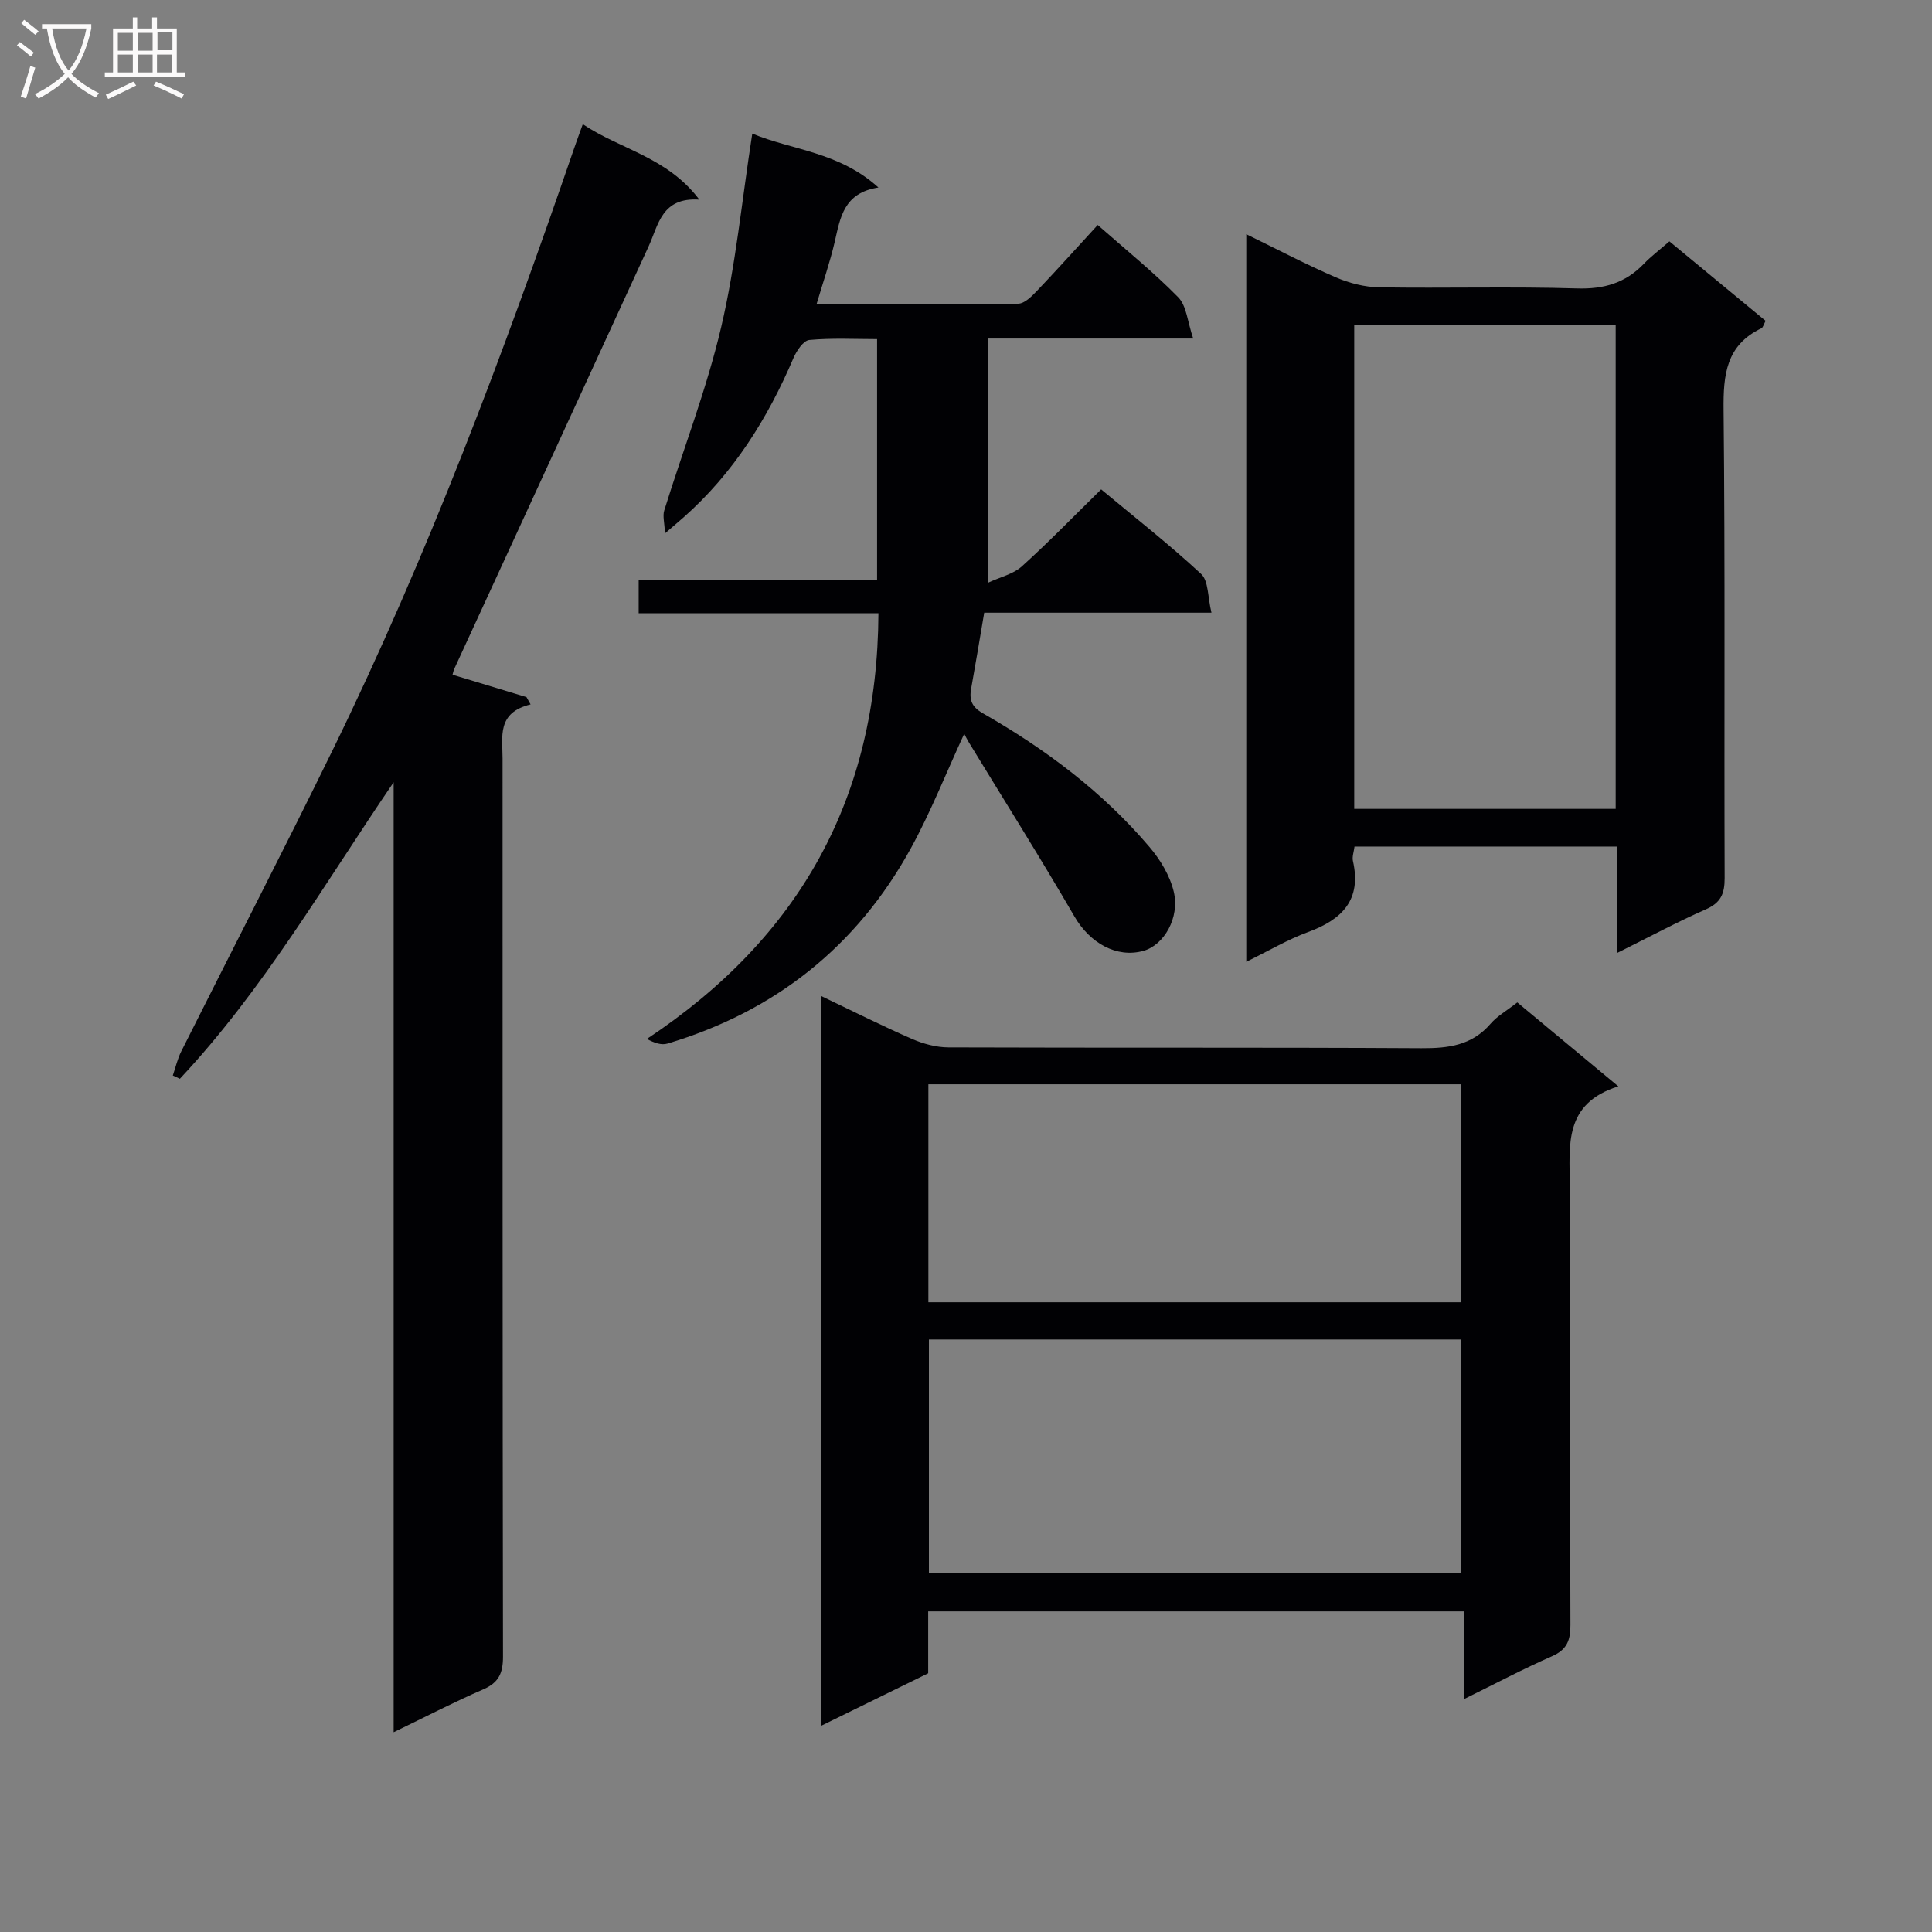 <svg enable-background="new 0 0 400 400" viewBox="0 0 400 400" xmlns="http://www.w3.org/2000/svg"><rect x="0" y="0" width="400" height="400" fill="#808080" stroke="none"/><g fill="#010104"><path d="m169.94 206.18c6.6 3.15 12.65 6.2 18.86 8.91 2.34 1.02 5.03 1.75 7.56 1.76 32.65.12 65.29-.02 97.94.17 5.6.03 10.44-.58 14.31-5.07 1.38-1.6 3.35-2.7 5.53-4.41 6.65 5.53 13.35 11.09 20.92 17.38-11.36 3.56-10.09 12.17-10.05 20.56.14 30.31 0 60.63.13 90.94.01 3.24-.74 5.15-3.86 6.51-5.91 2.59-11.63 5.63-18.15 8.84 0-6.32 0-12 0-18.15-37.23 0-73.9 0-110.96 0v12.82c-7.44 3.65-14.56 7.14-22.23 10.9 0-50.63 0-100.6 0-151.16zm132.6 71.15c-36.99 0-73.52 0-110.22 0v48.41h110.22c0-16.14 0-32.03 0-48.41zm-110.33-7.71h110.26c0-15.2 0-30.09 0-45.13-36.92 0-73.49 0-110.26 0z"/><path d="m81.5 358.64c0-66.26 0-131.47 0-196.68-14.34 21.02-26.95 42.92-44.26 61.39-.49-.23-.97-.45-1.46-.68.57-1.67.96-3.42 1.74-4.98 10.43-20.8 21.12-41.47 31.34-62.37 19.73-40.34 35.47-82.31 50.05-124.73.48-1.41 1-2.8 1.75-4.88 7.77 5.24 17.45 6.76 24.13 15.62-7.83-.52-8.45 5.21-10.53 9.74-13.37 29.13-26.78 58.23-40.18 87.35-.2.43-.28.9-.39 1.27 5.14 1.56 10.22 3.1 15.31 4.64.28.5.57 1.01.85 1.51-7.03 1.71-5.8 6.69-5.8 11.21.01 61.97-.02 123.95.09 185.92.01 3.42-.87 5.4-4.09 6.8-5.9 2.55-11.63 5.52-18.55 8.87z"/><path d="m334.8 175.27c-18.52 0-36.29 0-54.36 0-.14 1.1-.52 2.11-.33 2.98 1.83 8.04-2.21 12.12-9.26 14.71-4.29 1.58-8.29 3.96-12.82 6.17 0-50.34 0-100.06 0-150.64 6.44 3.14 12.38 6.27 18.51 8.92 2.8 1.21 5.99 2.03 9.01 2.08 13.65.22 27.31-.19 40.96.23 5.58.17 10.02-1.13 13.83-5.1 1.49-1.55 3.23-2.85 5.29-4.65 6.68 5.52 13.28 10.98 19.92 16.46-.4.74-.53 1.37-.88 1.54-7.3 3.5-7.9 9.61-7.82 16.91.34 32.3.1 64.6.22 96.91.01 3.26-.79 5.12-3.91 6.49-6.02 2.65-11.83 5.78-18.37 9.03.01-7.72.01-14.64.01-22.04zm-54.42-108.06v100.26h54.13c0-33.59 0-66.82 0-100.26-18.11 0-35.89 0-54.13 0z"/><path d="m181.87 126.97c-16.8 0-33.07 0-49.64 0 0-2.4 0-4.45 0-6.89h49.36c0-16.6 0-32.83 0-49.87-4.55 0-9.32-.26-14.03.18-1.22.11-2.64 2.24-3.28 3.73-5.35 12.55-12.44 23.87-22.75 32.99-.98.86-1.97 1.7-3.85 3.32-.1-2.21-.51-3.59-.16-4.73 3.93-12.65 8.76-25.07 11.78-37.92 3.03-12.87 4.28-26.17 6.45-40.12 8.25 3.44 17.93 3.75 26.12 11.16-7.24 1.11-7.9 6.29-9.06 11.29-.97 4.18-2.39 8.25-3.76 12.89 14.18 0 27.96.07 41.74-.12 1.32-.02 2.82-1.52 3.9-2.66 4.23-4.44 8.32-9 12.58-13.64 5.84 5.15 11.56 9.76 16.67 14.97 1.74 1.78 1.92 5.09 3.1 8.54-14.93 0-28.52 0-42.54 0v50.58c2.6-1.21 5.27-1.8 7.04-3.39 5.56-5.01 10.77-10.4 16.44-15.96 6.81 5.67 14.01 11.31 20.7 17.51 1.55 1.44 1.35 4.78 2.14 8.02-16.22 0-31.59 0-47.05 0-.96 5.63-1.79 10.67-2.7 15.7-.42 2.34.08 3.79 2.42 5.13 12.94 7.39 24.78 16.25 34.48 27.66 2.25 2.64 4.25 5.95 5.04 9.27 1.29 5.44-2.05 11.06-6.25 12.25-5.6 1.57-11.14-1.65-14.29-7.08-7.07-12.19-14.59-24.12-21.92-36.15-.35-.57-.63-1.17-.92-1.71-3.85 8.35-6.98 16.31-11.07 23.75-11.17 20.33-28.13 33.74-50.36 40.39-1.22.37-2.68-.09-4.27-.96 31.64-21.01 47.74-49.84 47.94-88.13z"/></g><path d="m6.4 11.7c-1-.8-1.9-1.6-2.9-2.3l.6-.7c.9.7 1.9 1.4 2.9 2.2zm-2.1 8.3c.7-2.1 1.4-4.2 2-6.4.2.1.6.3 1 .4-.7 2.3-1.3 4.4-1.9 6.4zm3-12.8c-1.1-.9-2.1-1.7-2.9-2.4l.6-.7c1 .8 2 1.5 3 2.4zm1.4-1.3v-.9h10.2v.9c-.9 4.2-2.3 7.3-4.1 9.4 1.3 1.4 3.2 2.7 5.7 4-.2.2-.4.5-.7.9-2.5-1.4-4.4-2.7-5.7-4.2-1.4 1.5-3.5 3-6.1 4.4 0 0 0 0-.1-.1-.3-.4-.5-.7-.7-.8 2.7-1.3 4.7-2.8 6.2-4.2-1.8-2.2-3-5.3-3.7-9.4zm9.2 0h-7.1c.6 3.8 1.7 6.7 3.4 8.7 1.7-2 2.9-4.8 3.7-8.7z" fill="#fbfafa"/><path d="m31.6 3.6h.9v2.3h4.1v9.1h1.7v.9h-16.6v-.9h1.7v-9.1h4.1v-2.3h.9v2.3h3.1v-2.3zm-4 13.3.6.8c-1.9.9-3.8 1.9-5.8 2.8-.2-.3-.3-.6-.5-.9 2-.9 3.9-1.8 5.7-2.7zm-3.2-10.1v3.7h3.1v-3.7zm0 4.5v3.7h3.1v-3.7zm4.1-4.5v3.7h3.1v-3.7zm0 4.5v3.7h3.1v-3.7zm9.1 9.1c-2.1-1.1-4.1-2-5.8-2.7l.5-.8c2.2.9 4.1 1.8 5.8 2.6zm-1.9-13.7h-3.1v3.7h3.1v-3.6zm-3.2 4.6v3.7h3.1v-3.7z" fill="#fbfafa"/></svg>